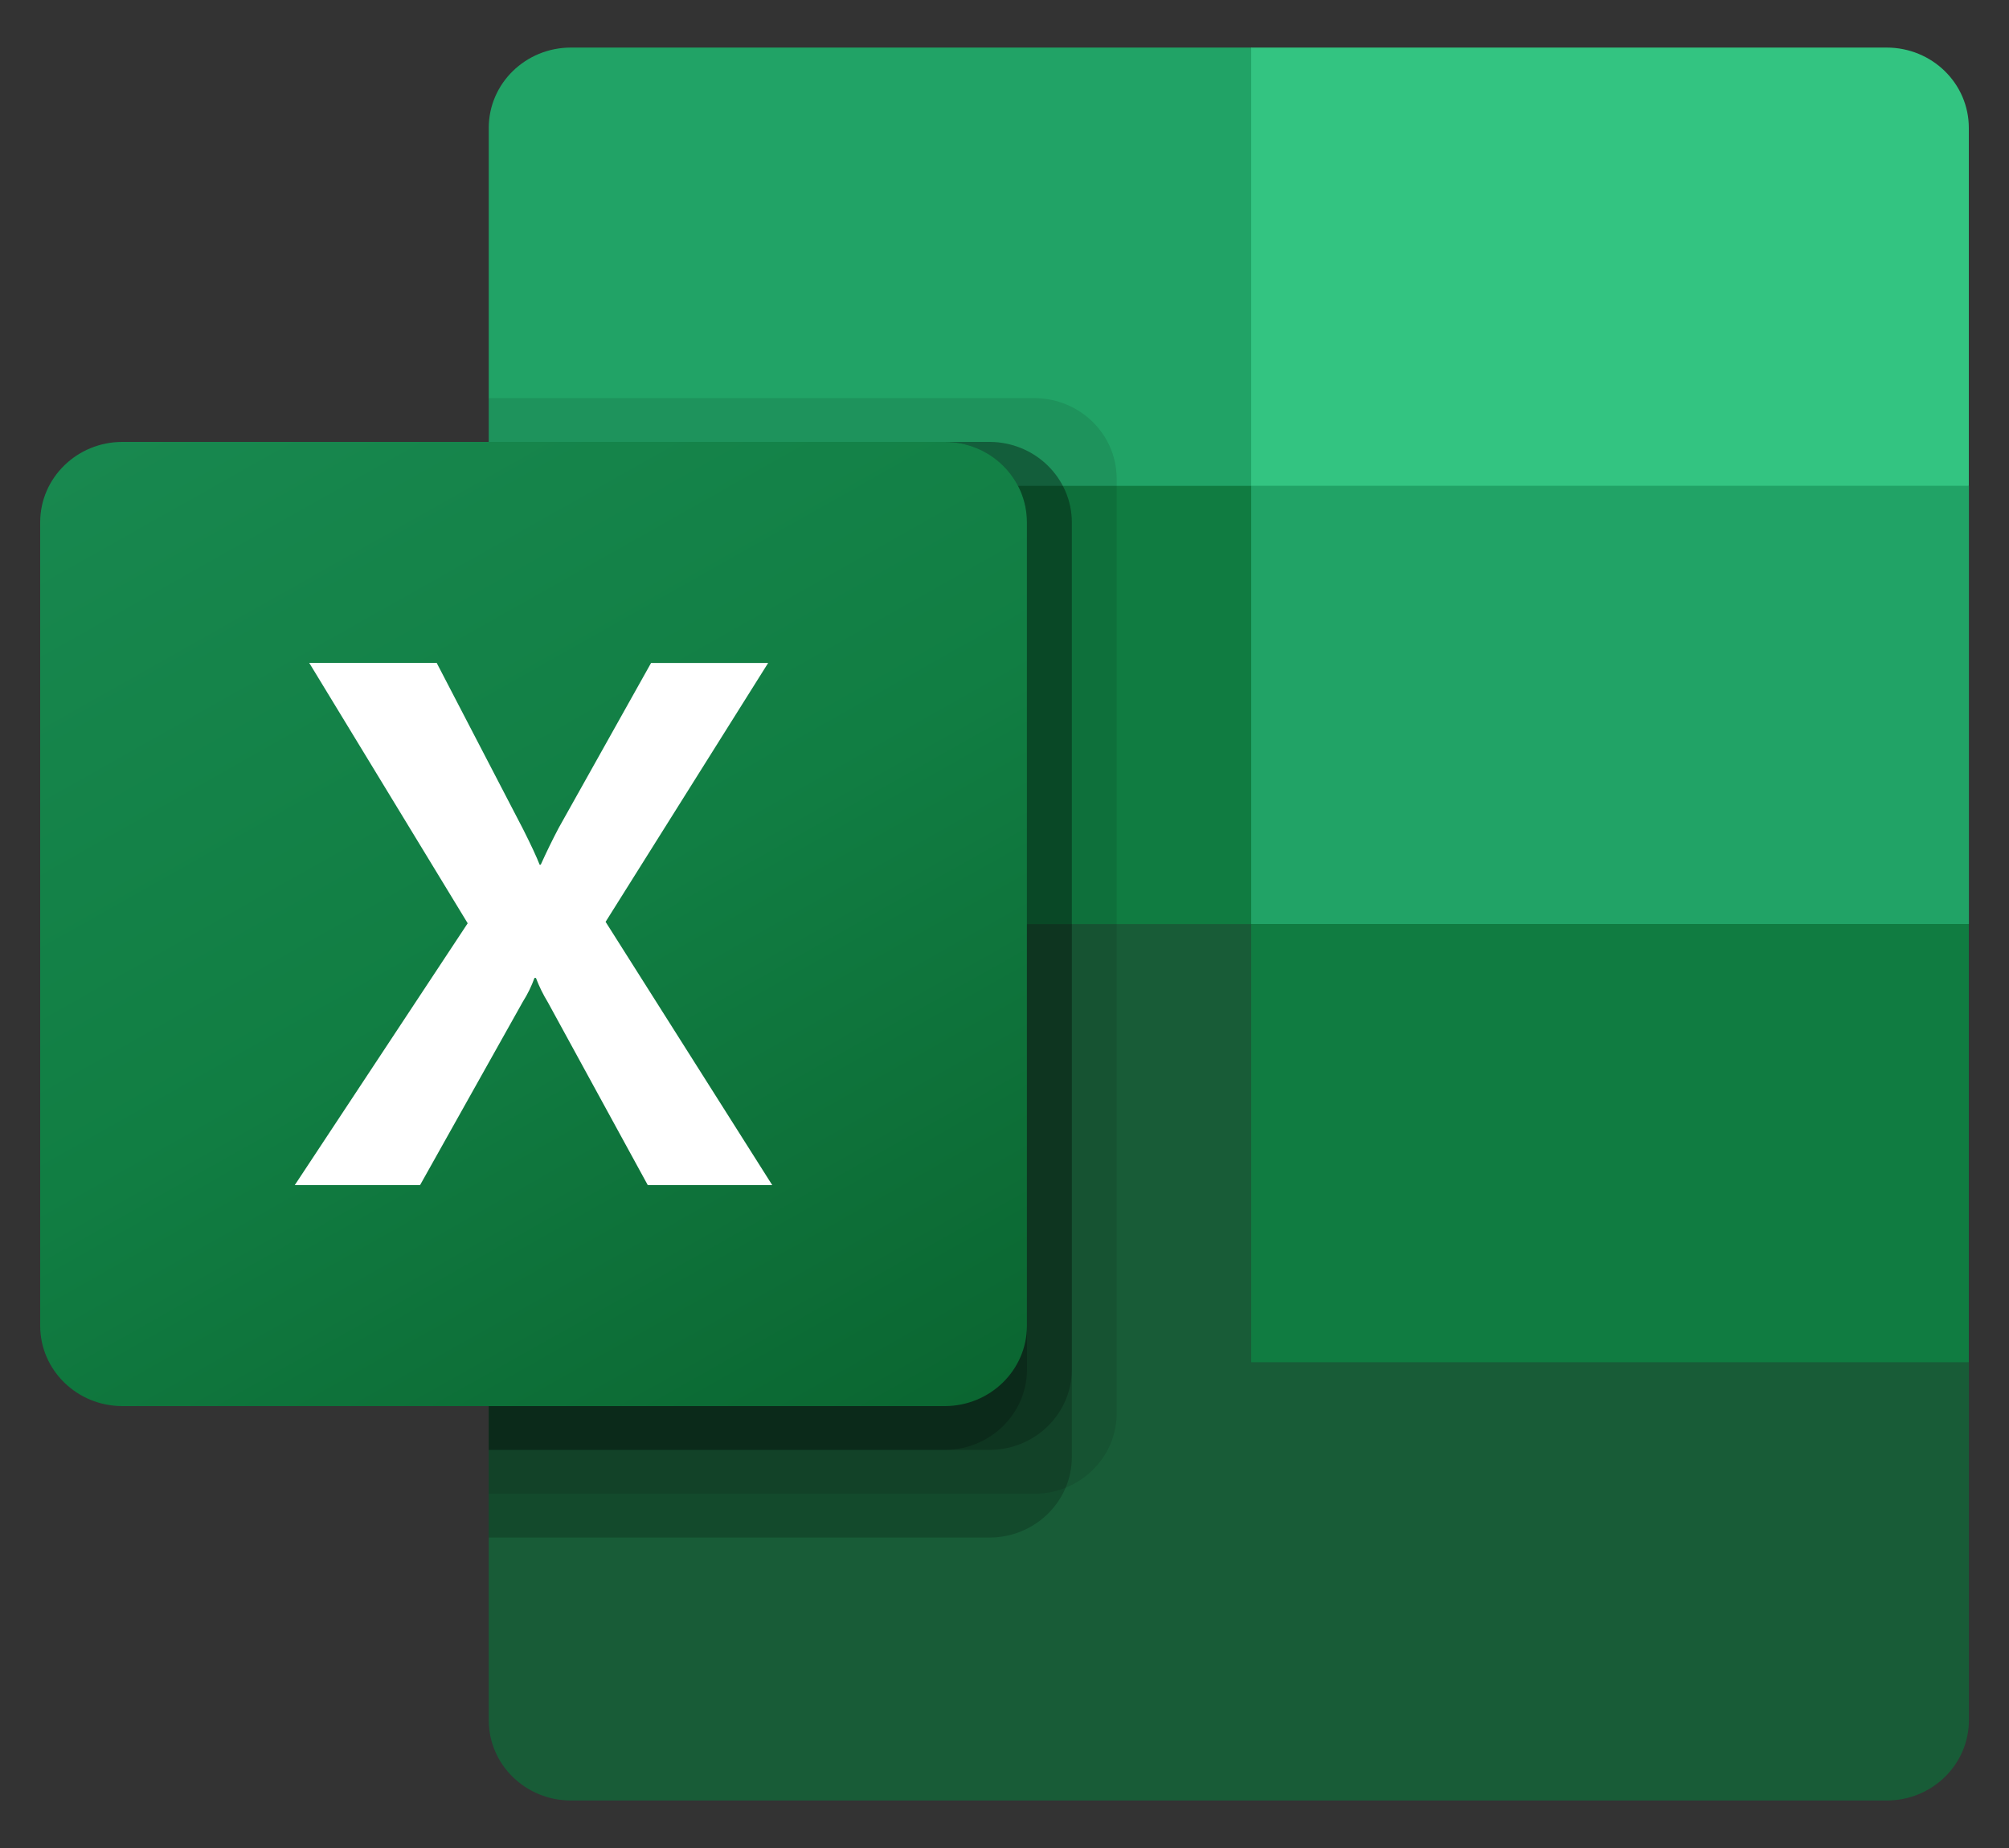 <svg width="25" height="23" viewBox="0 0 25 23" fill="none" xmlns="http://www.w3.org/2000/svg">
<rect x="0" y="0" width="25" height="23" fill="#333333" stroke="none"/>
<g id="Group 270">
<path id="Vector" d="M15.57 10.955L6.082 9.318V21.409C6.082 21.962 6.54 22.409 7.105 22.409H23.478C24.043 22.409 24.501 21.962 24.501 21.409V16.955L15.57 10.955Z" fill="#185C37"/>
<path id="Vector_2" d="M15.57 0.592H7.105C6.54 0.592 6.082 1.039 6.082 1.592V6.046L15.57 11.501L20.594 13.137L24.501 11.501V6.046L15.57 0.592Z" fill="#21A366"/>
<path id="Vector_3" d="M6.082 6.047H15.57V11.501H6.082V6.047Z" fill="#107C41"/>
<path id="Vector_4" opacity="0.1" d="M12.873 4.955H6.082V18.591H12.873C13.437 18.59 13.894 18.143 13.896 17.592V5.955C13.894 5.403 13.437 4.957 12.873 4.955Z" fill="black"/>
<path id="Vector_5" opacity="0.2" d="M12.315 5.5H6.082V19.136H12.315C12.879 19.135 13.336 18.688 13.338 18.137V6.5C13.336 5.948 12.879 5.502 12.315 5.5Z" fill="black"/>
<path id="Vector_6" opacity="0.2" d="M12.315 5.5H6.082V18.045H12.315C12.879 18.044 13.336 17.597 13.338 17.046V6.5C13.336 5.948 12.879 5.502 12.315 5.5Z" fill="black"/>
<path id="Vector_7" opacity="0.2" d="M11.757 5.5H6.082V18.045H11.757C12.321 18.044 12.778 17.597 12.78 17.046V6.5C12.778 5.948 12.321 5.502 11.757 5.5Z" fill="black"/>
<path id="Vector_8" d="M1.523 5.5H11.756C12.321 5.5 12.779 5.948 12.779 6.5V16.5C12.779 17.052 12.321 17.5 11.756 17.5H1.523C0.958 17.5 0.5 17.052 0.5 16.5V6.5C0.5 5.948 0.958 5.5 1.523 5.5Z" fill="url(#paint0_linear_1675_8518)"/>
<path id="Vector_9" d="M3.668 14.75L5.82 11.491L3.848 8.25H5.434L6.511 10.323C6.61 10.52 6.678 10.666 6.715 10.762H6.729C6.8 10.605 6.874 10.453 6.952 10.305L8.102 8.251H9.559L7.536 11.473L9.61 14.75H8.061L6.818 12.475C6.759 12.378 6.709 12.277 6.669 12.171H6.651C6.614 12.274 6.566 12.373 6.507 12.466L5.227 14.75H3.668Z" fill="white"/>
<path id="Vector_10" d="M23.477 0.592H15.57V6.046H24.5V1.592C24.5 1.039 24.043 0.592 23.477 0.592Z" fill="#33C481"/>
<path id="Vector_11" d="M15.57 11.5H24.5V16.954H15.57V11.5Z" fill="#107C41"/>
</g>
<defs>
<linearGradient id="paint0_linear_1675_8518" x1="2.633" y1="4.719" x2="10.373" y2="18.435" gradientUnits="userSpaceOnUse">
<stop stop-color="#18884F"/>
<stop offset="0.5" stop-color="#117E43"/>
<stop offset="1" stop-color="#0B6631"/>
</linearGradient>
</defs>
</svg>

